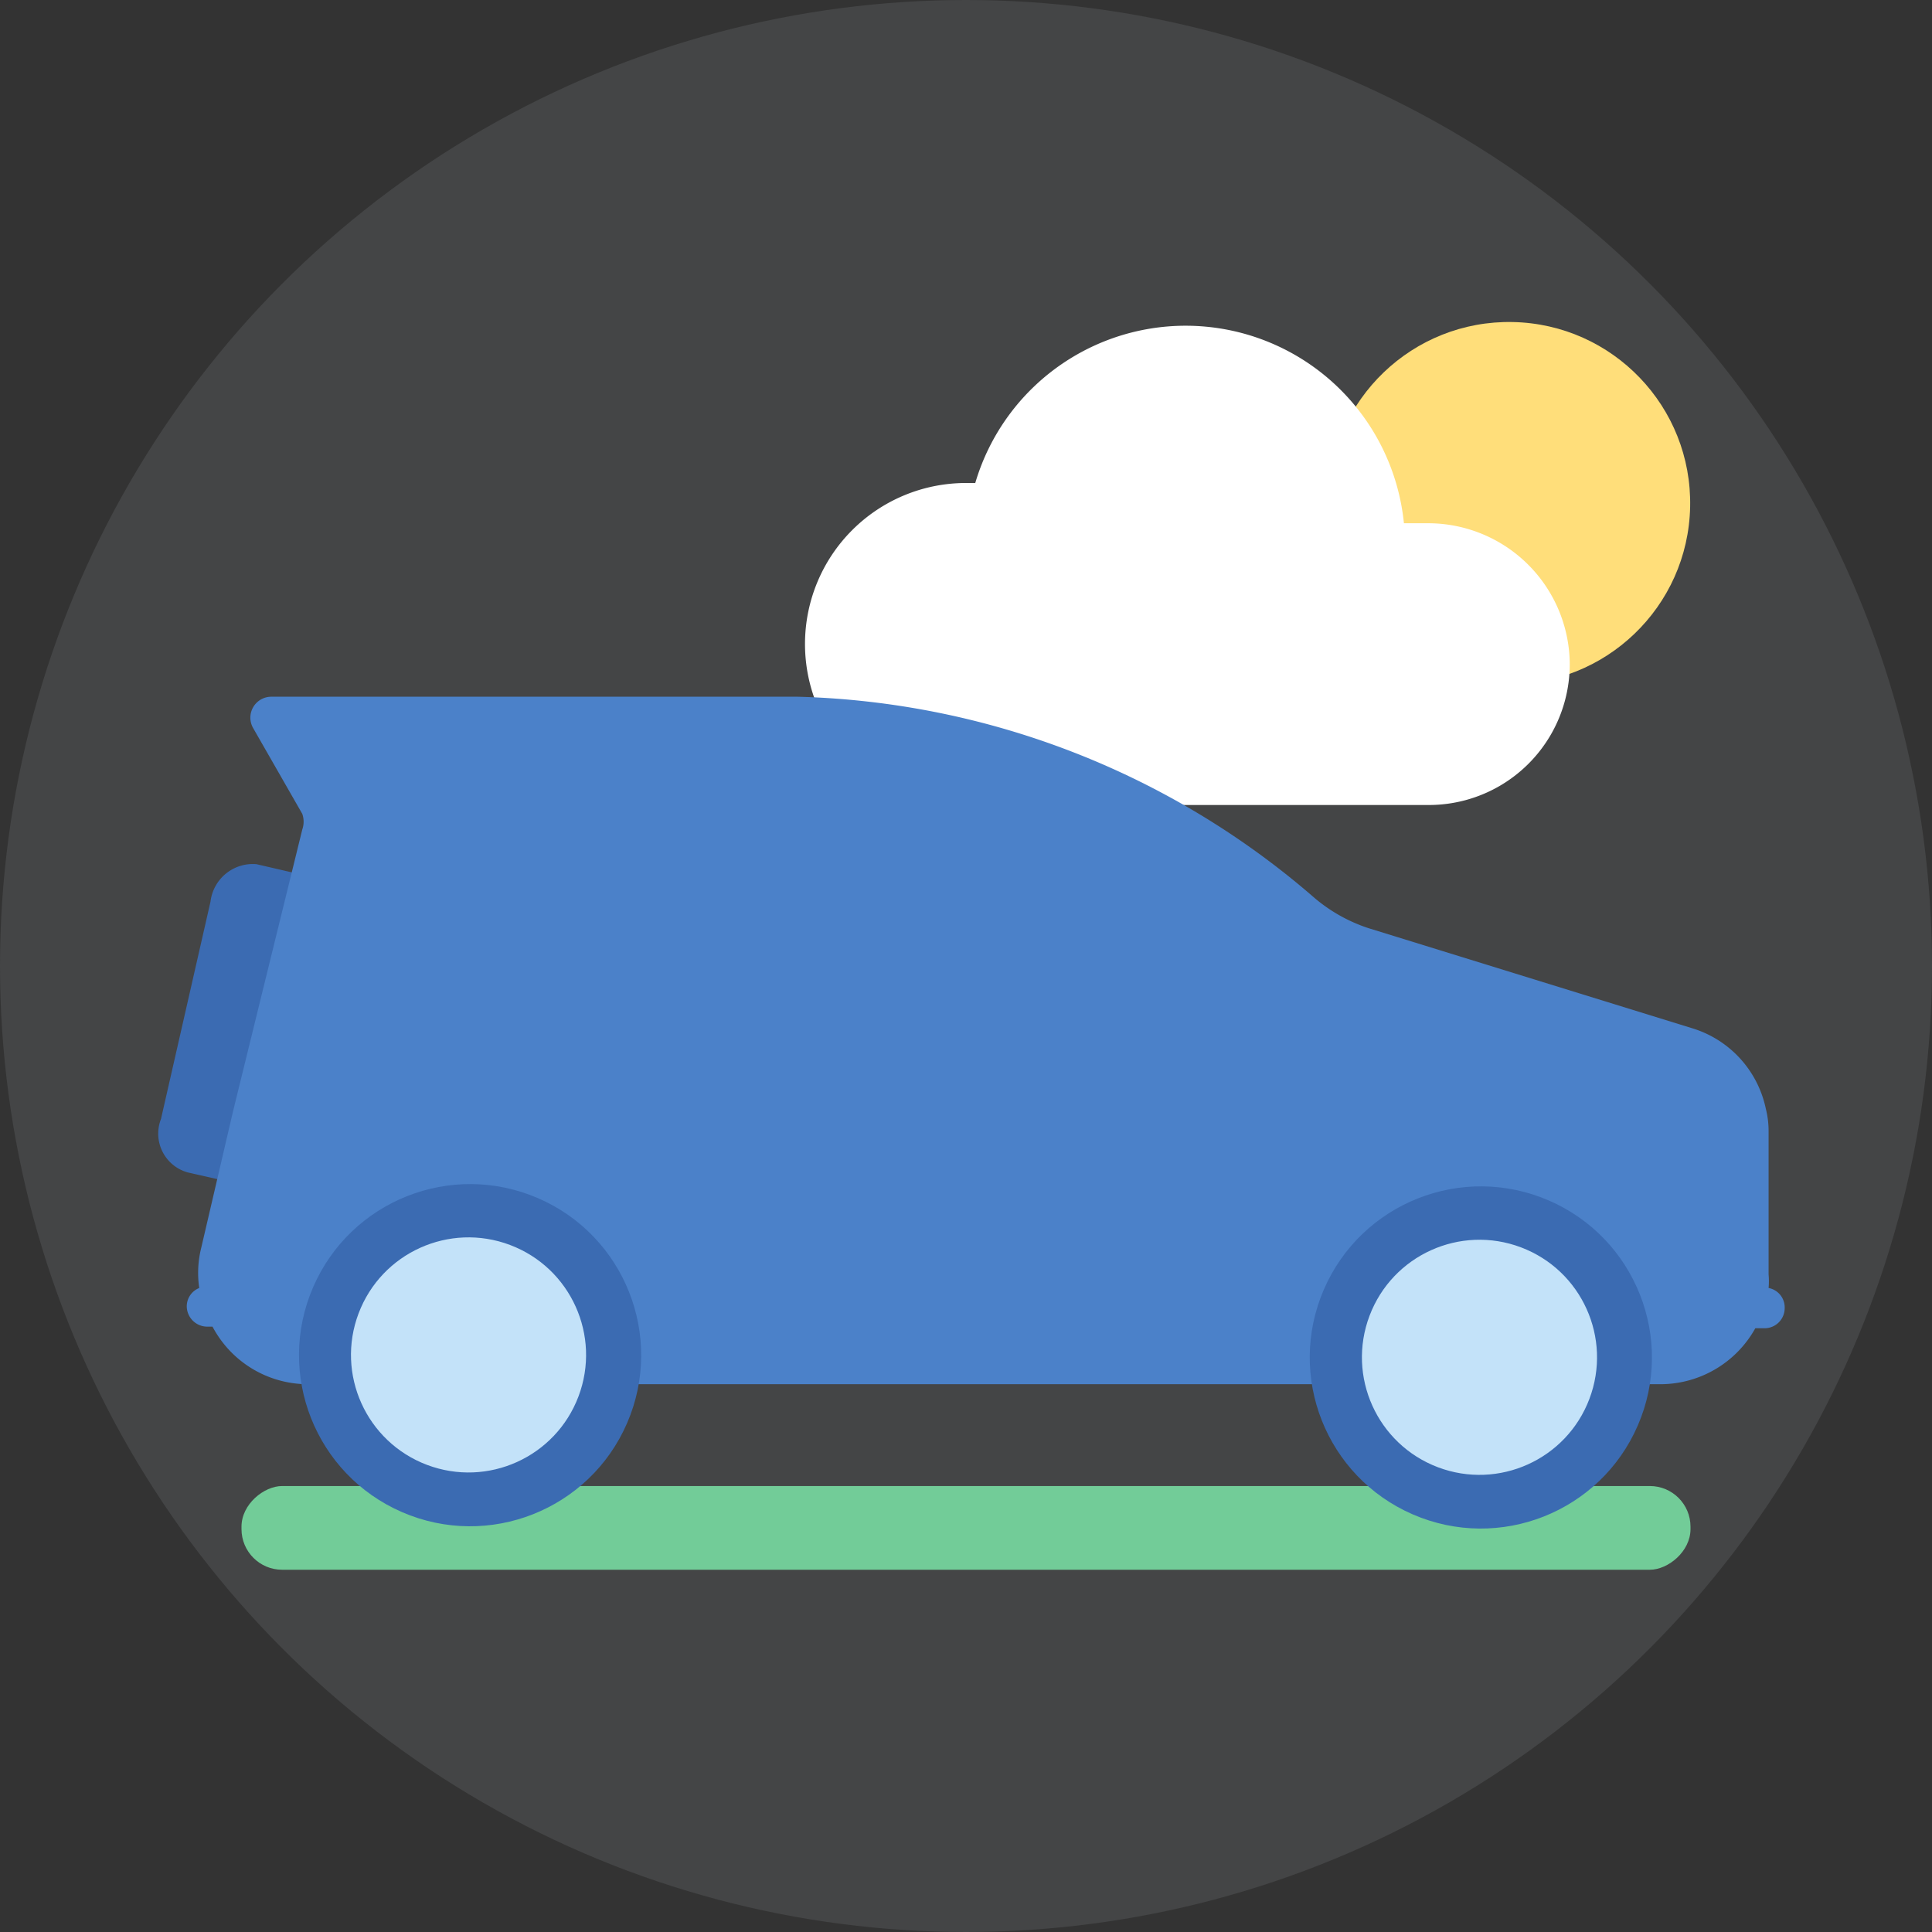 <svg xmlns="http://www.w3.org/2000/svg" viewBox="0 0 48 48"><rect x="0" y="0" width="48" height="48" fill="#333333" stroke="none"/><circle cx="24" cy="24" r="24" fill="#8b8f94" opacity=".2"/><circle cx="37.5" cy="12.5" r="4.5" fill="#ffde7a" transform="rotate(-88.8 37.496 12.504)"/><path fill="#fff" d="M39 16.5a3.5 3.5 0 0 1-3.5 3.5H24a4 4 0 1 1 0-8h.23a5.45 5.45 0 0 1 10.65 1h.62a3.52 3.52 0 0 1 3.5 3.5z"/><path fill="#3b6bb2" d="M4 27.8l1.23-5.4a1.06 1.06 0 0 1 1.14-.93l1.34.31a1.06 1.06 0 0 1 .63 1.33l-1.23 5.4a1.06 1.06 0 0 1-1.11.92l-1.33-.3A1 1 0 0 1 4 27.8z"/><path fill="#4b81c9" d="M43.94 32a1.86 1.86 0 0 0 0-.34v-3.53a2.27 2.27 0 0 0-.07-.59 2.66 2.66 0 0 0-1.85-2L34 23.06a4 4 0 0 1-1.34-.75 20.39 20.39 0 0 0-12.84-5H6.74a.52.52 0 0 0-.45.78l1.22 2.13a.59.59 0 0 1 0 .39l-1.72 7L5 31a2.57 2.57 0 0 0-.05 1 .49.49 0 0 0-.31.46.51.51 0 0 0 .5.5h.14a2.68 2.68 0 0 0 2.32 1.43h33.69A2.7 2.7 0 0 0 43.61 33h.23a.5.5 0 0 0 .5-.5.49.49 0 0 0-.4-.5z"/><rect width="2.08" height="36" x="22.96" y="19.96" fill="#72cc98" rx="1.01" transform="rotate(90 24 37.96)"/><circle cx="36.79" cy="33.72" r="4.25" fill="#3b6bb2" transform="rotate(-66.59 36.795 33.722)"/><circle cx="36.76" cy="33.72" r="2.92" fill="#c3e2f9" transform="rotate(-69.3 36.76 33.723)"/><circle cx="11.68" cy="33.67" r="4.25" fill="#3b6bb2" transform="rotate(-66.59 11.679 33.67)"/><circle cx="11.64" cy="33.67" r="2.92" fill="#c3e2f9" transform="rotate(-69.3 11.635 33.666)"/></svg>